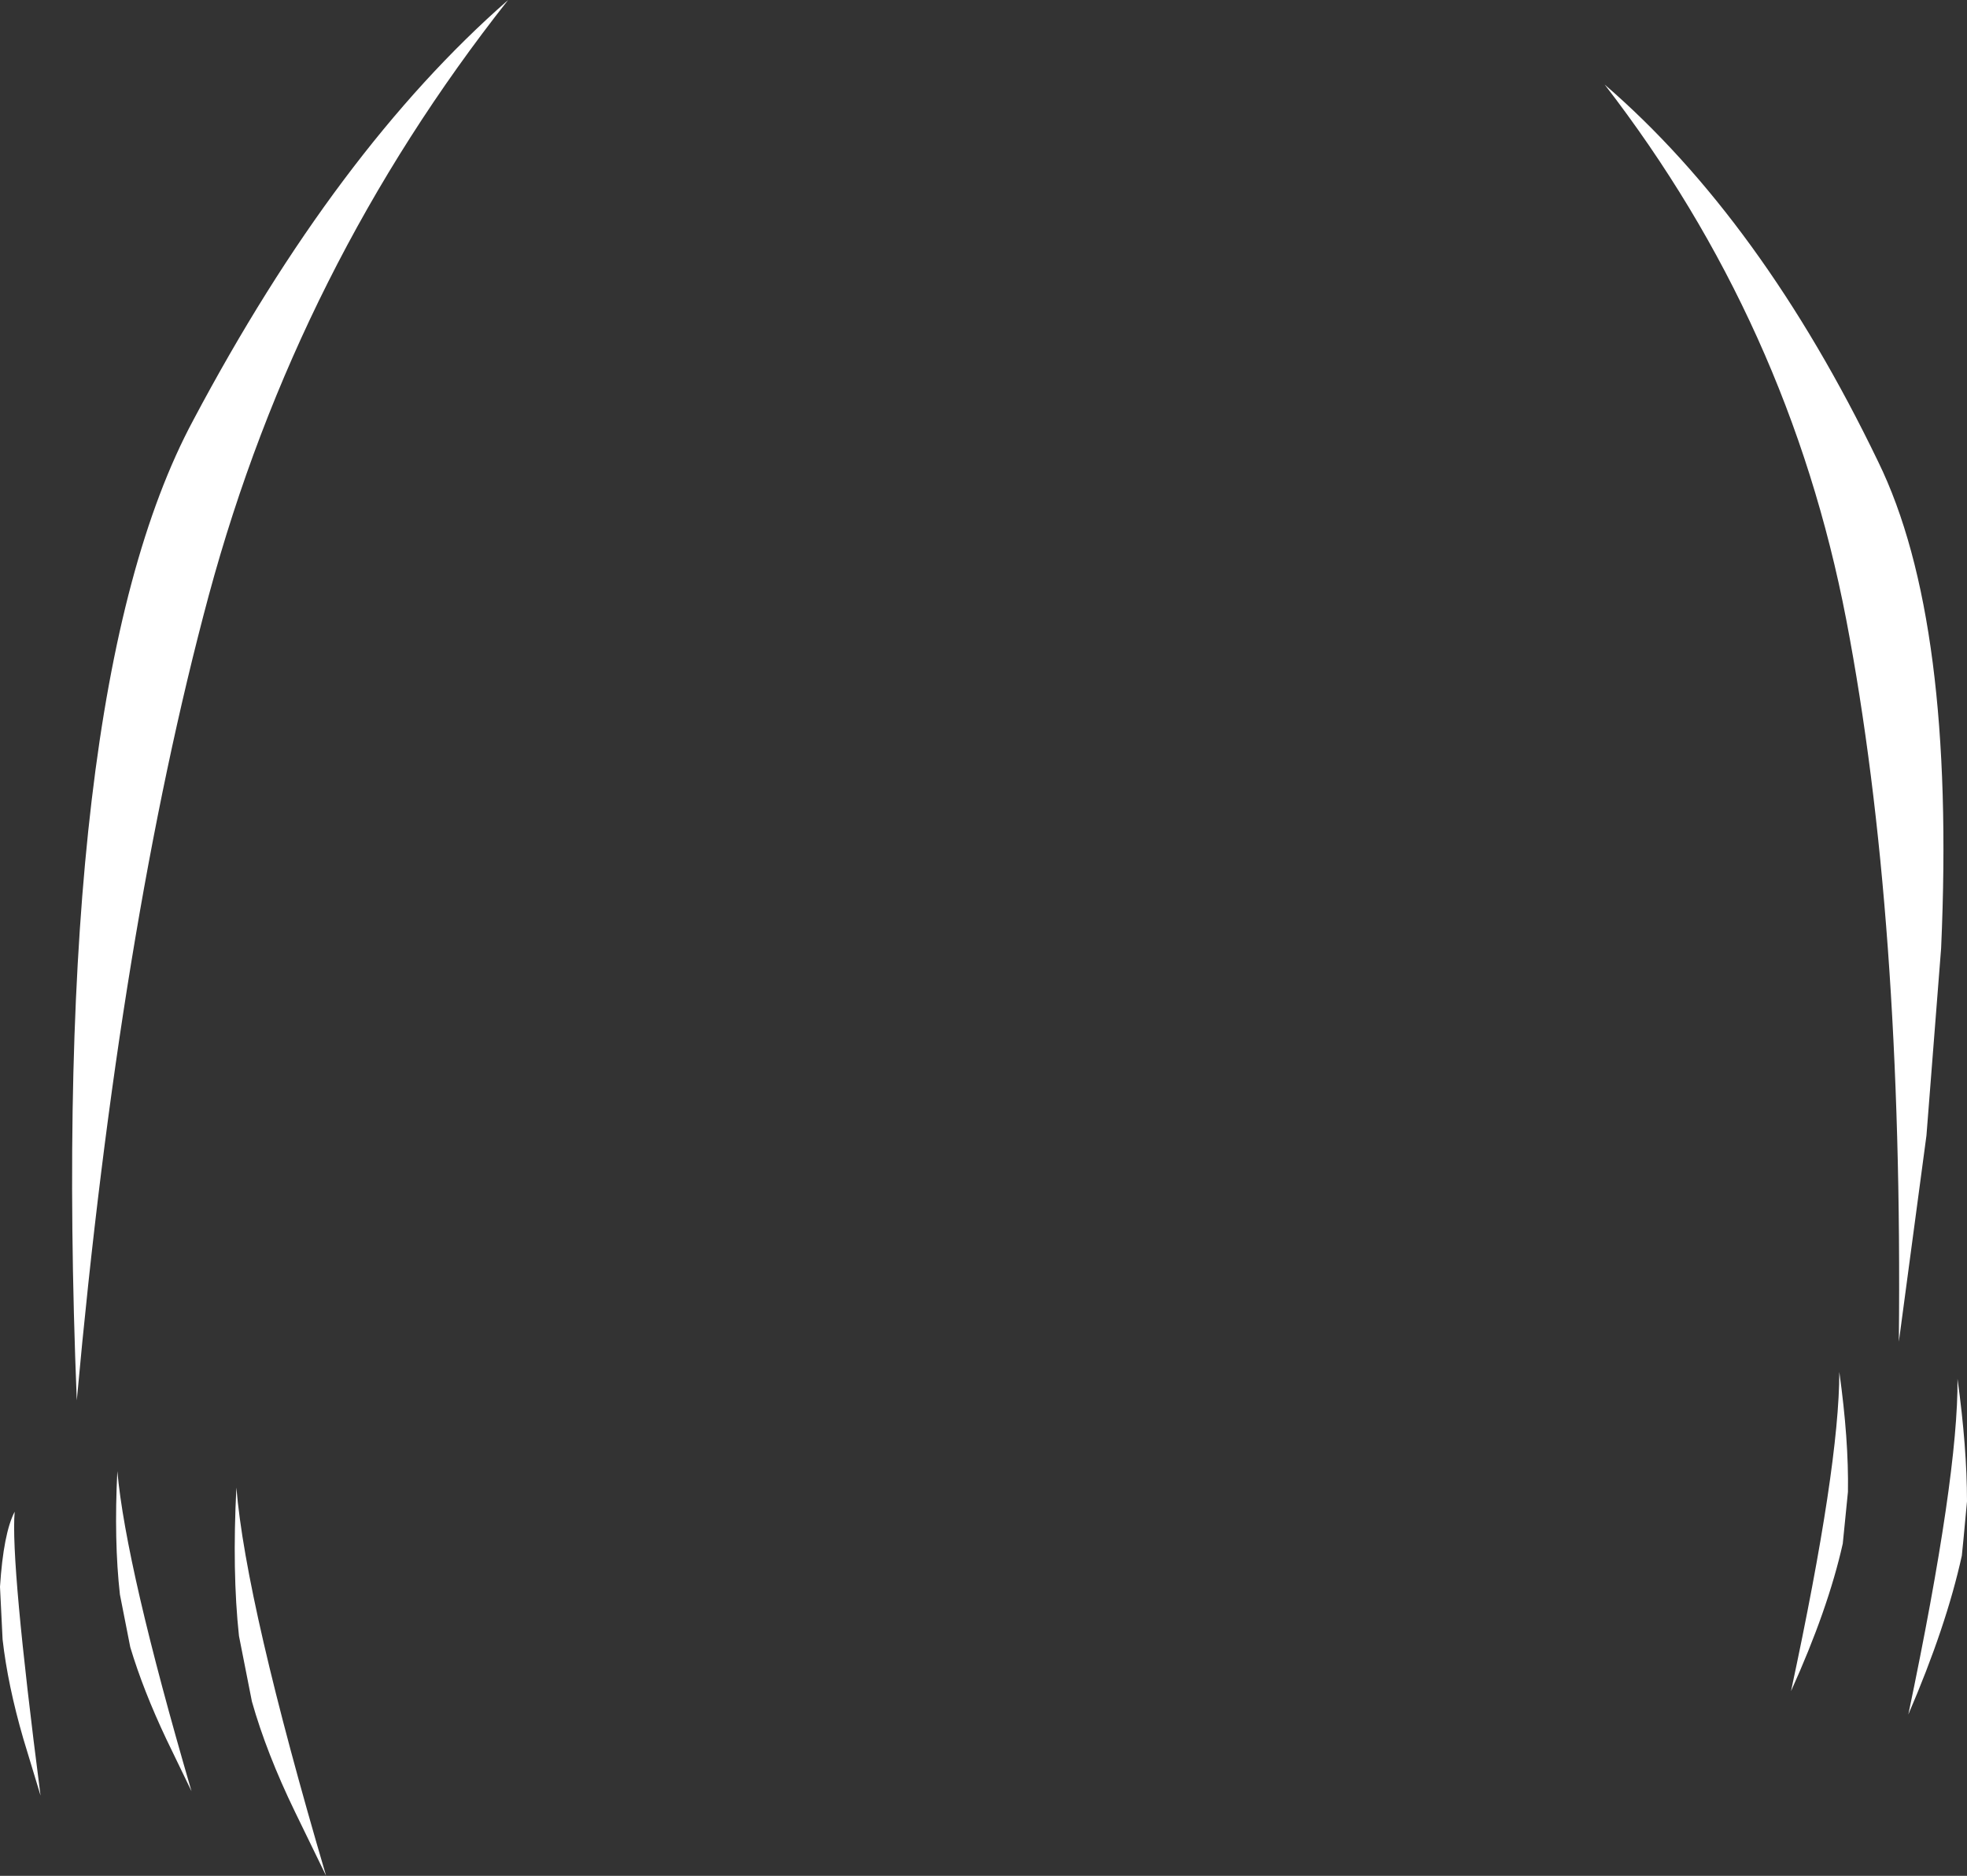 <?xml version="1.0" encoding="UTF-8" standalone="no"?>
<svg xmlns:xlink="http://www.w3.org/1999/xlink" height="108.7px" width="114.0px" xmlns="http://www.w3.org/2000/svg">
  <rect width="100%" height="100%" fill="#333333" stroke="none"/>
  <g transform="matrix(1.0, 0.0, 0.0, 1.0, 94.05, 52.15)">
    <path d="M12.95 -16.25 Q9.65 -33.4 -1.05 -47.25 8.05 -39.4 14.8 -25.4 19.3 -16.2 18.45 2.8 L17.6 13.65 16.0 25.6 Q16.25 0.95 12.95 -16.25 M19.65 38.0 Q18.75 42.1 16.55 47.2 19.45 33.35 19.4 27.75 19.95 31.75 19.95 34.85 L19.75 37.0 19.65 38.0 M12.75 37.3 Q11.9 41.1 9.75 45.85 12.55 32.8 12.55 27.35 13.1 31.3 13.05 34.3 L12.75 37.3 M-81.95 -17.65 Q-87.1 1.5 -89.6 29.0 -91.25 -12.15 -82.85 -27.8 -74.55 -43.45 -64.6 -52.15 -76.8 -36.7 -81.95 -17.65 M-93.9 42.85 L-94.05 39.8 Q-93.85 36.7 -93.2 35.45 -93.45 38.35 -91.7 51.9 L-92.7 48.6 Q-93.6 45.5 -93.9 42.85 M-86.5 43.3 L-87.1 40.25 Q-87.45 37.15 -87.25 33.1 -86.75 38.65 -82.95 51.65 L-84.4 48.65 Q-85.75 45.8 -86.5 43.3 M-79.45 46.45 L-80.2 42.65 Q-80.6 38.95 -80.35 34.05 -79.8 40.75 -75.15 56.55 L-76.95 52.85 Q-78.6 49.45 -79.45 46.45" fill="#ffffff" fill-rule="evenodd" stroke="none"/>
  </g>
</svg>
